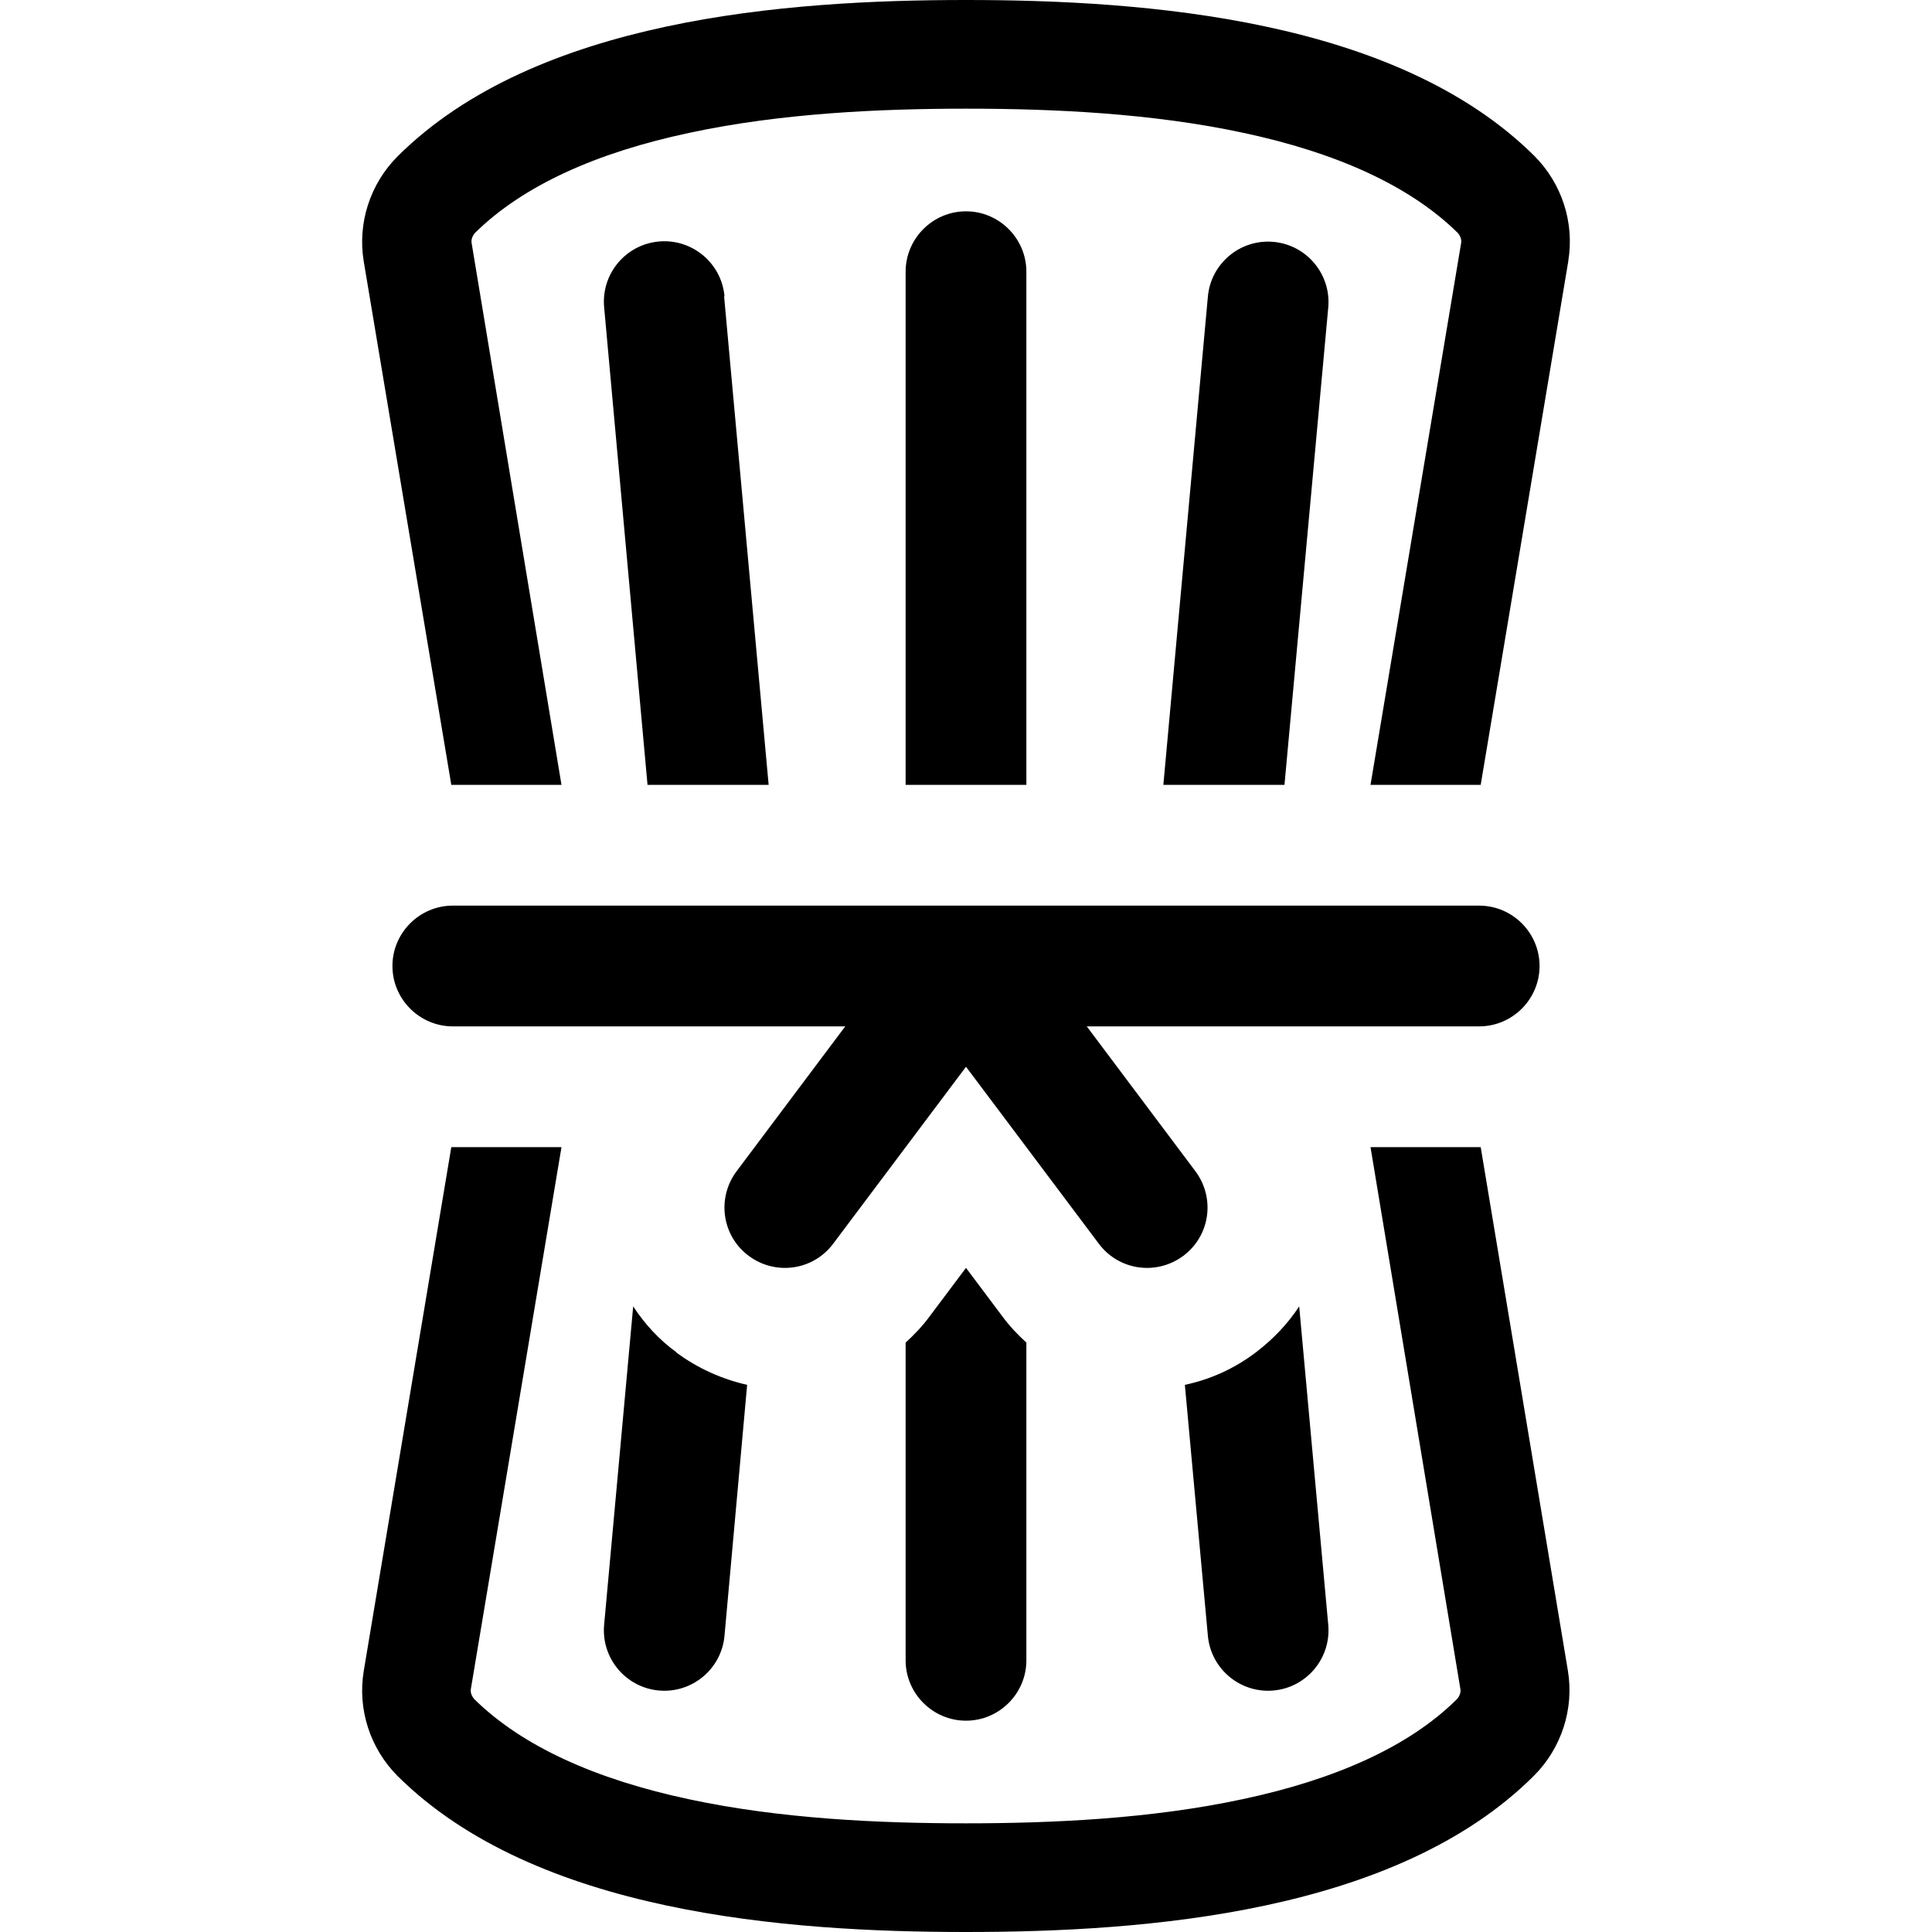 <svg xmlns="http://www.w3.org/2000/svg" width="24" height="24" viewBox="0 0 320 512"><path d="M296.4 304l23.1 138.7c1.7 10.2-1.7 20.6-9 27.9C274 507 207.7 512 160 512s-114-5-150.6-41.3c-7.3-7.3-10.7-17.7-9-27.9L23.6 304l.4 0 28.8 0L28.8 447.5c-.2 1 .2 2 .9 2.8c12.8 12.6 32.4 21.3 56.8 26.5c24.2 5.2 50.4 6.4 73.4 6.4s49.2-1.2 73.4-6.4c24.5-5.2 44.1-13.9 56.8-26.5c.7-.8 1.1-1.8 .9-2.8L267.2 304l28.8 0 .4 0zM319.6 69.3L296.4 208l-.4 0-28.8 0L291.2 64.5c.2-1-.2-2-.9-2.8c-12.8-12.6-32.4-21.3-56.8-26.5c-24.2-5.2-50.4-6.4-73.4-6.4s-49.2 1.2-73.4 6.4c-24.5 5.2-44 13.9-56.8 26.5c-.7 .8-1.1 1.8-.9 2.8L52.8 208 24 208l-.4 0L.4 69.3c-1.7-10.2 1.7-20.6 9-27.9C46 5 112.3 0 160 0s114 5 150.6 41.3c7.3 7.3 10.7 17.7 9 27.9zM8 256c0-8.8 7.2-16 16-16l136 0 136 0c8.8 0 16 7.2 16 16s-7.2 16-16 16l-104 0 28.8 38.4c5.3 7.1 3.9 17.1-3.2 22.4s-17.1 3.9-22.4-3.2L160 282.7l-35.2 46.9c-5.3 7.1-15.3 8.5-22.4 3.2s-8.5-15.3-3.2-22.4L128 272 24 272c-8.8 0-16-7.2-16-16zM160 56c8.8 0 16 7.2 16 16l0 136-16 0-16 0 0-136c0-8.8 7.2-16 16-16zm9.6 292.8c1.9 2.6 4.1 4.9 6.4 7l0 84.2c0 8.8-7.2 16-16 16s-16-7.2-16-16l0-84.2c2.3-2.1 4.5-4.4 6.4-7L160 336l9.6 12.8zM95.9 78.6L107.7 208l-32.1 0L64.1 81.4c-.8-8.8 5.7-16.6 14.5-17.4s16.6 5.7 17.4 14.5zM83.2 358.4c5.8 4.3 12.2 7.1 18.8 8.6l-6 66.5c-.8 8.8-8.6 15.3-17.4 14.5s-15.3-8.6-14.5-17.4l7.7-84.4c3 4.6 6.8 8.8 11.5 12.2zm153.6 0c4.6-3.5 8.5-7.6 11.5-12.2l7.7 84.4c.8 8.8-5.7 16.6-14.5 17.4s-16.6-5.7-17.4-14.5L218 367c6.6-1.4 13-4.2 18.8-8.6zM212.3 208L224.1 78.6c.8-8.8 8.6-15.3 17.4-14.5s15.3 8.6 14.5 17.4L244.4 208l-32.1 0z"/></svg>